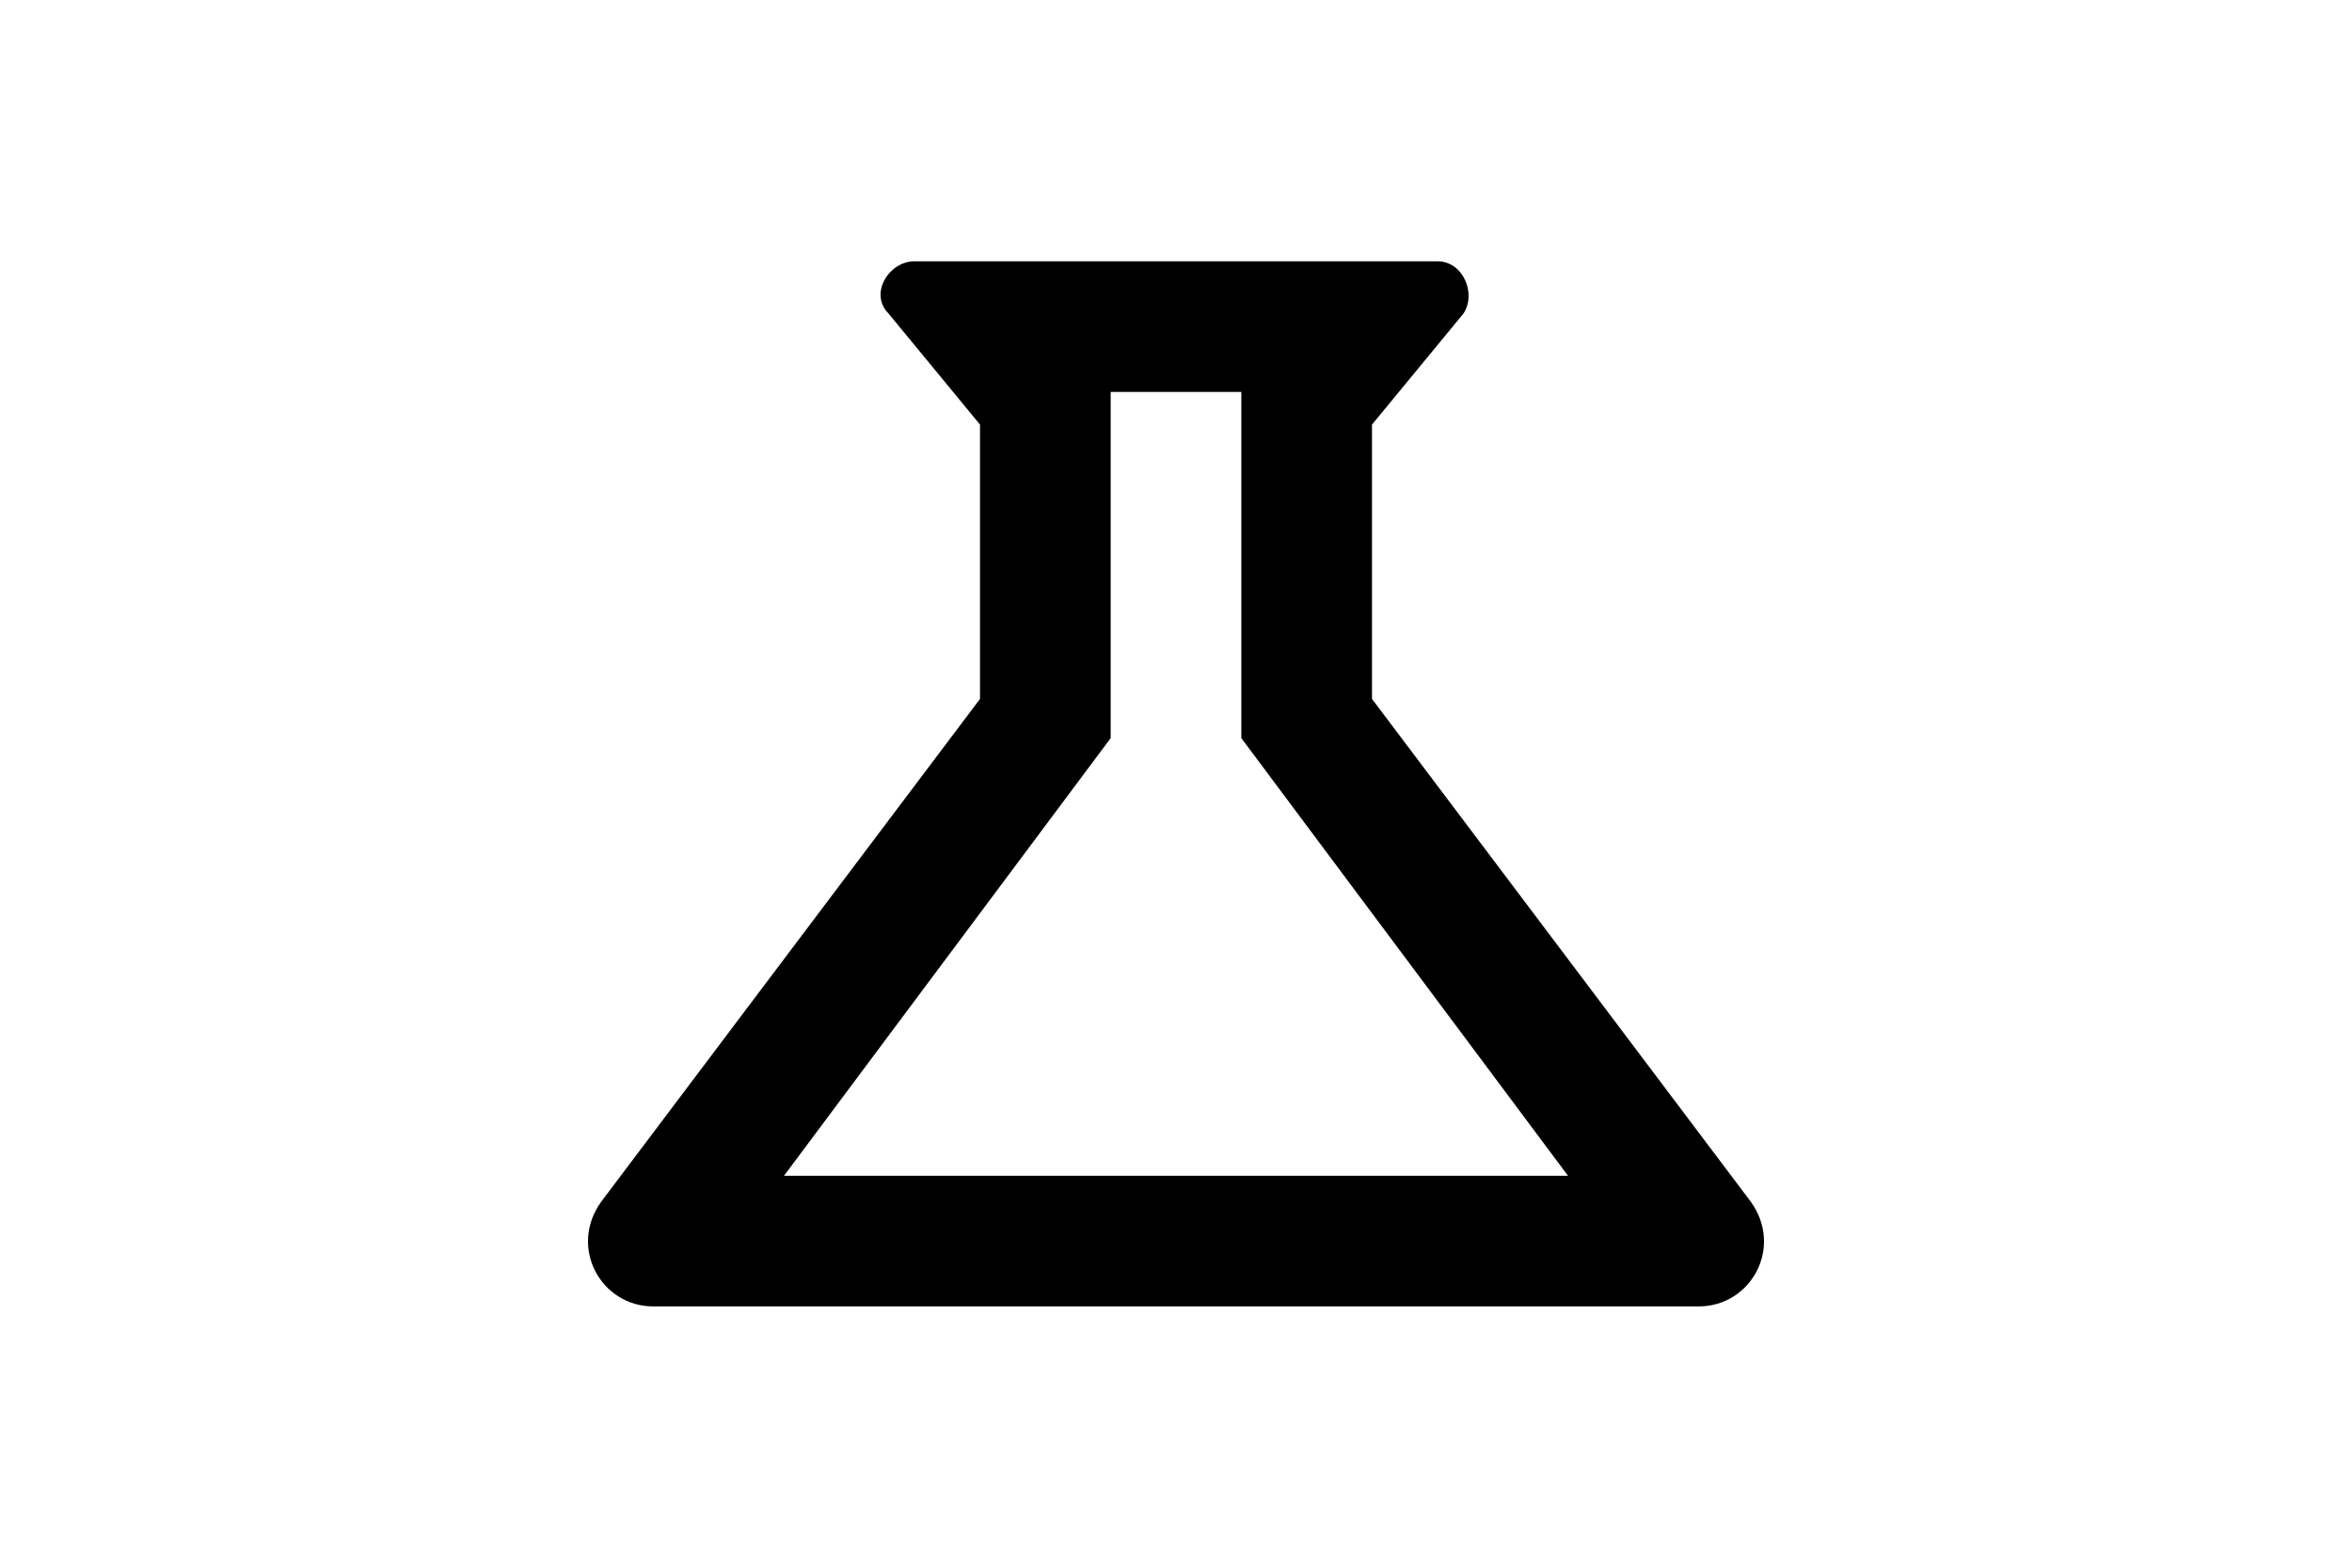 <?xml version="1.0" encoding="utf-8"?>
<!-- Generator: Adobe Illustrator 26.0.3, SVG Export Plug-In . SVG Version: 6.00 Build 0)  -->
<svg version="1.1" id="Layer_1" xmlns="http://www.w3.org/2000/svg" xmlns:xlink="http://www.w3.org/1999/xlink" x="0px" y="0px"
	 viewBox="0 0 36 24" style="enable-background:new 0 0 36 24;" xml:space="preserve">
<path d="M19,11.3l5,6.7H12l5-6.7V6h2 M22,4H14c-0.4,0-0.7,0.5-0.4,0.8L15,6.5v4.2l-5.8,7.7C8.7,19.1,9.2,20,10,20h16
	c0.8,0,1.3-0.9,0.8-1.6L21,10.7V6.5l1.4-1.7C22.6,4.5,22.4,4,22,4L22,4z"/>
</svg>
